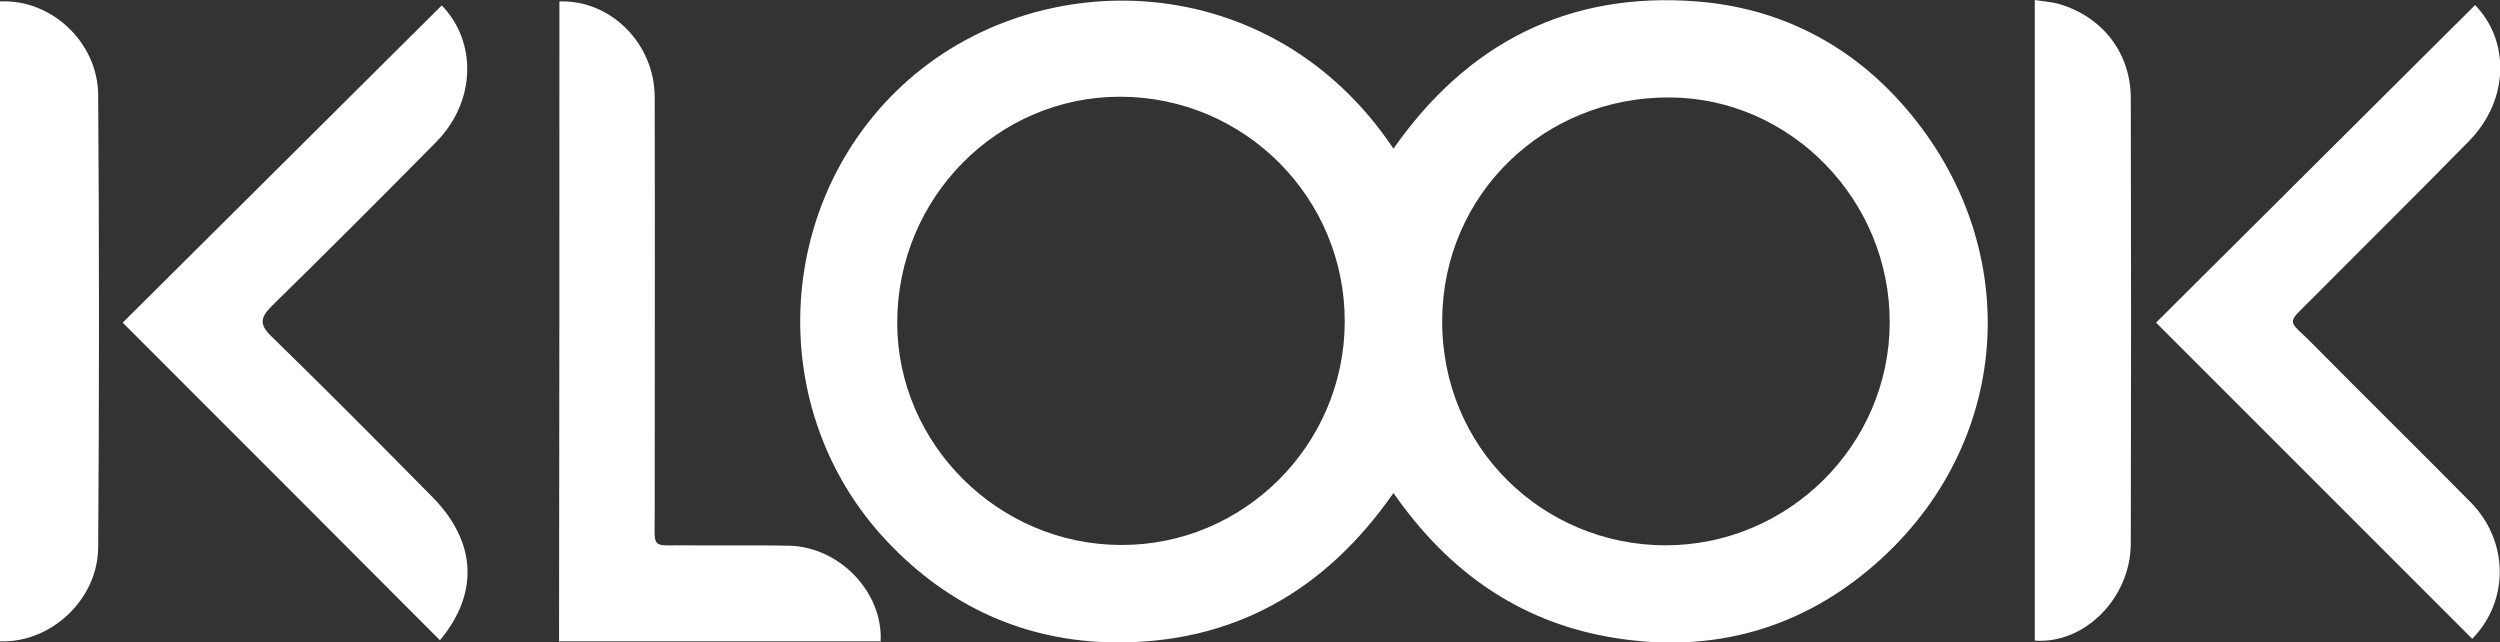 <?xml version="1.0" encoding="utf-8"?>
<!-- Generator: Adobe Illustrator 22.1.0, SVG Export Plug-In . SVG Version: 6.00 Build 0)  -->
<svg version="1.1" id="Layer_1" xmlns="http://www.w3.org/2000/svg" xmlns:xlink="http://www.w3.org/1999/xlink" x="0px" y="0px"
	 viewBox="0 0 692.7 178" style="enable-background:new 0 0 692.7 178;" xml:space="preserve">
<rect x="0" y="0" width="692.7" height="178" fill="#333333" stroke="none"/>
<style type="text/css">
	.st0{fill:#FFFFFF;}
</style>
<g>
	<path class="st0" d="M386.1,136.6c-19,27.3-44.6,41.7-77.4,41.4c-24.7-0.3-46-10-63-28.1c-33.9-36-31.4-93.4,4.6-126.5
		c37-34,102-32.8,135.8,17.8c20.5-29.3,48.5-43.6,84.1-40.8c22.9,1.8,42.6,11.9,57.7,29.4c32.7,37.8,30.1,91.2-6.4,124.8
		c-20.1,18.5-44.4,26.3-71.8,22.5C422.6,173.4,401.9,159.3,386.1,136.6z M372.6,89.2c0.1-34.4-27.7-62.3-62.1-62.4
		c-34.1-0.1-61.9,28-61.9,62.6c0,33.6,28,61.5,61.9,61.6C344.5,151.2,372.5,123.4,372.6,89.2z M523.6,89.4
		c0.1-34.1-27.6-62.3-61-62.4c-34.5-0.2-62.7,26.6-63,61.5c-0.3,35.7,28.1,62.5,61.8,62.6C495.6,151.1,523.5,123.3,523.6,89.4z"/>
	<path class="st0" d="M155,0.4c14.3-0.5,26.4,11.8,26.4,26.5c0.1,38.5,0,77,0,115.4c0,10.2-1.1,8.7,8.7,8.8c9.5,0.1,19-0.1,28.5,0.1
		c14,0.3,26.1,12.9,25.4,26.5c-29.5,0-59.1,0-89.1,0C155,118.7,155,59.7,155,0.4z"/>
	<path class="st0" d="M685.8,1.4c9.6,9.9,9.5,26.2-1.6,37.6c-14.2,14.5-28.7,28.8-43,43.2c-8.1,8.2-7.6,5.8-0.1,13.4
		c14.4,14.6,29,28.9,43.4,43.5c10.7,10.8,10.8,27.4,0.5,37.9c-29.3-29.3-58.6-58.6-87.6-87.6C626.7,60.3,656.2,30.8,685.8,1.4z"/>
	<path class="st0" d="M121.9,177.4c-29.5-29.6-58.8-58.9-87.9-88c29.4-29.2,58.9-58.6,88.4-87.9c9.8,10.1,9.5,26.6-1.5,37.8
		c-15.1,15.3-30.3,30.5-45.6,45.5c-3.2,3.2-3.5,5.1-0.1,8.4c14.9,14.5,29.6,29.3,44.2,44.1C132,149.8,132.9,164.2,121.9,177.4z"/>
	<path class="st0" d="M0,0.4c14.2-0.7,27.1,11.3,27.2,25.9c0.3,41.8,0.3,83.6,0,125.4c-0.1,14.4-13.1,26.5-27.2,26
		C0,118.7,0,59.7,0,0.4z"/>
	<path class="st0" d="M563.8,177.5c0-58.9,0-117.8,0-177.5c2.4,0.4,4.6,0.5,6.7,1.1c12.2,3.6,19.9,13.7,19.9,26.2
		c0.1,41.1,0.1,82.3,0,123.4C590.3,165.7,577.6,178.5,563.8,177.5z"/>
</g>
</svg>
